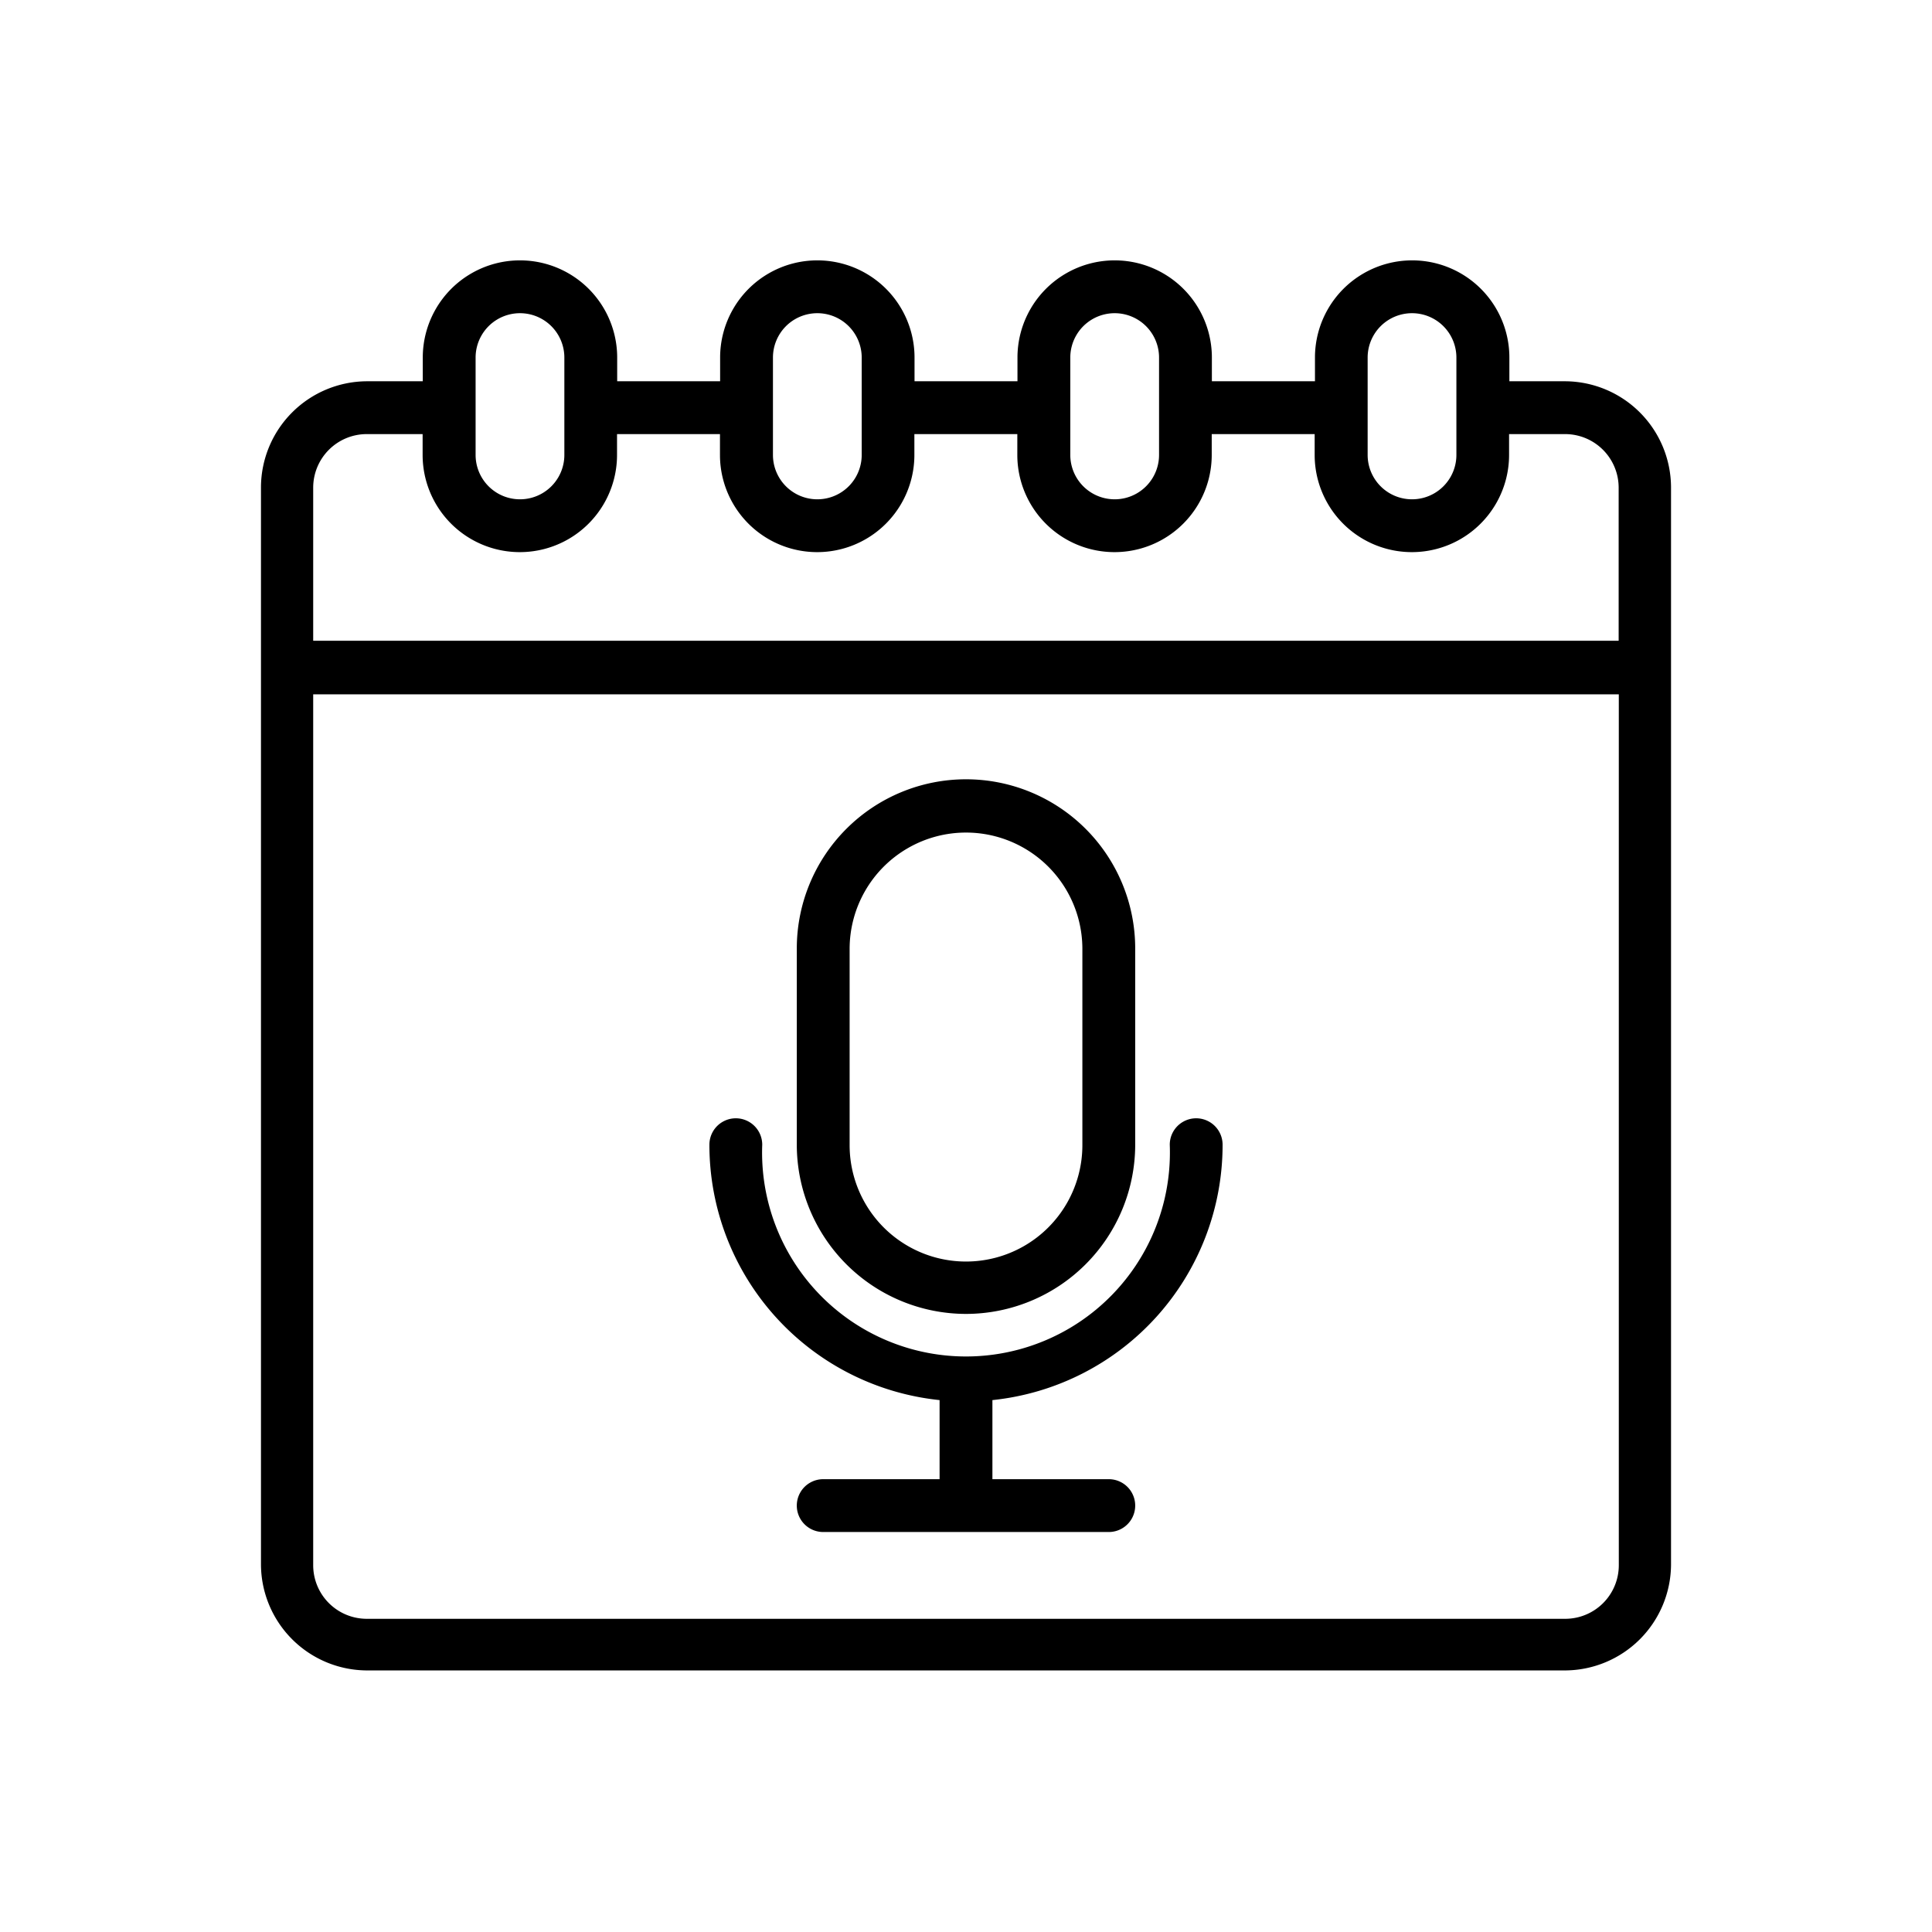 <svg id="O" height="512" viewBox="0 0 128 128" width="512" xmlns="http://www.w3.org/2000/svg"><path d="m103.71 25.26h-3.71v-1.57a6.44 6.44 0 1 0 -12.88 0v1.57h-6.83v-1.57a6.44 6.44 0 0 0 -12.88 0v1.57h-6.82v-1.57a6.44 6.44 0 0 0 -12.88 0v1.57h-6.82v-1.57a6.44 6.44 0 1 0 -12.88 0v1.57h-3.72a7.05 7.05 0 0 0 -7 7v71.41a7.05 7.05 0 0 0 7 7h79.42a7.05 7.05 0 0 0 7-7v-71.37a7.05 7.05 0 0 0 -7-7.04zm-13.1-1.57a2.94 2.94 0 1 1 5.88 0v6.45a2.94 2.94 0 0 1 -5.88 0zm-19.7 0a2.94 2.94 0 0 1 5.88 0v6.45a2.94 2.94 0 1 1 -5.88 0zm-19.7 0a2.94 2.94 0 0 1 5.88 0v6.45a2.94 2.94 0 1 1 -5.88 0zm-19.7 0a2.94 2.94 0 1 1 5.88 0v6.45a2.94 2.94 0 1 1 -5.88 0zm-10.76 8.61a3.55 3.55 0 0 1 3.54-3.54h3.71v1.38a6.44 6.44 0 1 0 12.88 0v-1.38h6.82v1.38a6.44 6.44 0 0 0 12.88 0v-1.38h6.82v1.38a6.44 6.44 0 0 0 12.88 0v-1.38h6.82v1.38a6.44 6.44 0 0 0 12.88 0v-1.38h3.72a3.55 3.55 0 0 1 3.54 3.54v10.15h-86.49zm86.5 71.41a3.55 3.55 0 0 1 -3.54 3.54h-79.42a3.55 3.55 0 0 1 -3.54-3.54v-57.71h86.5z"/><path d="m62.25 92.76v5.24h-7.71a1.75 1.75 0 0 0 0 3.5h18.92a1.75 1.75 0 0 0 0-3.5h-7.71v-5.24a17 17 0 0 0 15.25-16.92 1.75 1.75 0 0 0 -3.5 0 13.51 13.51 0 1 1 -27 0 1.75 1.75 0 0 0 -3.5 0 17 17 0 0 0 15.25 16.92z"/><path d="m64 87.05a11.22 11.22 0 0 0 11.21-11.21v-13a11.21 11.21 0 1 0 -22.42 0v13a11.22 11.22 0 0 0 11.21 11.21zm-7.71-24.18a7.71 7.71 0 1 1 15.42 0v13a7.71 7.71 0 1 1 -15.42 0z"/></svg>